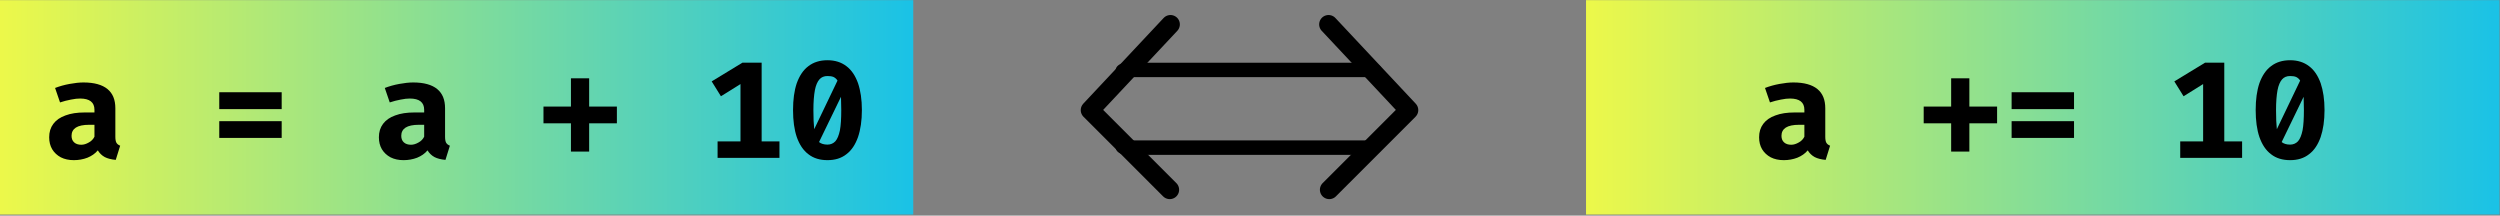 <?xml version="1.0" encoding="UTF-8" standalone="no"?>
<!DOCTYPE svg PUBLIC "-//W3C//DTD SVG 1.1//EN" "http://www.w3.org/Graphics/SVG/1.1/DTD/svg11.dtd">
<svg width="545px" height="47px" version="1.1" xmlns="http://www.w3.org/2000/svg" xmlns:xlink="http://www.w3.org/1999/xlink" xml:space="preserve" xmlns:serif="http://www.serif.com/" style="fill-rule:evenodd;clip-rule:evenodd;stroke-linecap:round;stroke-linejoin:round;stroke-miterlimit:1.5;">
    <rect width="100%" height="100%" fill="#808080" stroke="none"/>
    <g transform="matrix(1,0,0,1,-687.5,-516.635)">
        <g transform="matrix(0.584,0,0,0.41,799.07,361.275)">
            <rect x="401" y="379" width="341" height="114" style="fill:url(#_Linear1);"/>
        </g>
        <g transform="matrix(0.584,0,0,0.41,453.261,361.275)">
            <rect x="401" y="379" width="341" height="114" style="fill:url(#_Linear2);"/>
        </g>
        <g transform="matrix(0.584,0,0,0.584,453.261,285.316)">
            <g transform="matrix(50,0,0,50,417.654,455.026)">
                <path d="M0.53,-0.157C0.53,-0.137 0.533,-0.122 0.538,-0.113C0.544,-0.103 0.553,-0.096 0.566,-0.091L0.533,0.015C0.5,0.012 0.472,0.005 0.451,-0.006C0.429,-0.018 0.412,-0.035 0.399,-0.056C0.379,-0.032 0.353,-0.014 0.321,-0.001C0.289,0.011 0.256,0.017 0.22,0.017C0.183,0.017 0.151,0.01 0.123,-0.004C0.095,-0.019 0.074,-0.039 0.058,-0.065C0.043,-0.091 0.036,-0.12 0.036,-0.154C0.036,-0.193 0.046,-0.226 0.067,-0.254C0.088,-0.282 0.118,-0.303 0.158,-0.317C0.198,-0.332 0.245,-0.339 0.301,-0.339L0.374,-0.339L0.374,-0.359C0.374,-0.415 0.338,-0.443 0.267,-0.443C0.249,-0.443 0.226,-0.441 0.198,-0.435C0.171,-0.43 0.144,-0.423 0.117,-0.414L0.08,-0.522C0.114,-0.535 0.15,-0.545 0.188,-0.552C0.226,-0.559 0.261,-0.563 0.292,-0.563C0.372,-0.563 0.432,-0.546 0.471,-0.514C0.511,-0.481 0.53,-0.434 0.53,-0.37L0.53,-0.157ZM0.276,-0.098C0.294,-0.098 0.313,-0.104 0.332,-0.115C0.351,-0.125 0.365,-0.14 0.374,-0.158L0.374,-0.247L0.334,-0.247C0.29,-0.247 0.257,-0.24 0.235,-0.226C0.214,-0.212 0.203,-0.192 0.203,-0.165C0.203,-0.144 0.209,-0.128 0.222,-0.116C0.235,-0.104 0.253,-0.098 0.276,-0.098Z" style="fill-rule:nonzero;"/>
            </g>
            <g transform="matrix(50,0,0,50,479.192,455.026)">
                <path d="M0.075,-0.49L0.541,-0.49L0.541,-0.364L0.075,-0.364L0.075,-0.49ZM0.075,-0.274L0.541,-0.274L0.541,-0.149L0.075,-0.149L0.075,-0.274Z" style="fill-rule:nonzero;"/>
            </g>
            <g transform="matrix(50,0,0,50,540.731,455.026)">
                <path d="M0.53,-0.157C0.53,-0.137 0.533,-0.122 0.538,-0.113C0.544,-0.103 0.553,-0.096 0.566,-0.091L0.533,0.015C0.5,0.012 0.472,0.005 0.451,-0.006C0.429,-0.018 0.412,-0.035 0.399,-0.056C0.379,-0.032 0.353,-0.014 0.321,-0.001C0.289,0.011 0.256,0.017 0.22,0.017C0.183,0.017 0.151,0.01 0.123,-0.004C0.095,-0.019 0.074,-0.039 0.058,-0.065C0.043,-0.091 0.036,-0.12 0.036,-0.154C0.036,-0.193 0.046,-0.226 0.067,-0.254C0.088,-0.282 0.118,-0.303 0.158,-0.317C0.198,-0.332 0.245,-0.339 0.301,-0.339L0.374,-0.339L0.374,-0.359C0.374,-0.415 0.338,-0.443 0.267,-0.443C0.249,-0.443 0.226,-0.441 0.198,-0.435C0.171,-0.43 0.144,-0.423 0.117,-0.414L0.08,-0.522C0.114,-0.535 0.15,-0.545 0.188,-0.552C0.226,-0.559 0.261,-0.563 0.292,-0.563C0.372,-0.563 0.432,-0.546 0.471,-0.514C0.511,-0.481 0.53,-0.434 0.53,-0.37L0.53,-0.157ZM0.276,-0.098C0.294,-0.098 0.313,-0.104 0.332,-0.115C0.351,-0.125 0.365,-0.14 0.374,-0.158L0.374,-0.247L0.334,-0.247C0.29,-0.247 0.257,-0.24 0.235,-0.226C0.214,-0.212 0.203,-0.192 0.203,-0.165C0.203,-0.144 0.209,-0.128 0.222,-0.116C0.235,-0.104 0.253,-0.098 0.276,-0.098Z" style="fill-rule:nonzero;"/>
            </g>
            <g transform="matrix(50,0,0,50,602.269,455.026)">
                <path d="M0.239,-0.594L0.375,-0.594L0.375,-0.383L0.582,-0.383L0.582,-0.258L0.375,-0.258L0.375,-0.047L0.239,-0.047L0.239,-0.258L0.034,-0.258L0.034,-0.383L0.239,-0.383L0.239,-0.594Z" style="fill-rule:nonzero;"/>
            </g>
            <g transform="matrix(50,0,0,50,663.808,455.026)">
                <path d="M0.432,-0.711L0.432,-0.123L0.565,-0.123L0.565,-0L0.103,-0L0.103,-0.123L0.274,-0.123L0.274,-0.551L0.128,-0.46L0.059,-0.571L0.289,-0.711L0.432,-0.711Z" style="fill-rule:nonzero;"/>
            </g>
            <g transform="matrix(50,0,0,50,694.577,455.026)">
                <path d="M0.308,-0.729C0.364,-0.729 0.411,-0.714 0.449,-0.685C0.488,-0.656 0.516,-0.613 0.536,-0.558C0.555,-0.502 0.565,-0.435 0.565,-0.357C0.565,-0.278 0.555,-0.211 0.536,-0.155C0.516,-0.099 0.488,-0.056 0.449,-0.027C0.411,0.003 0.364,0.017 0.308,0.017C0.252,0.017 0.204,0.003 0.166,-0.027C0.127,-0.056 0.099,-0.099 0.079,-0.155C0.06,-0.211 0.051,-0.278 0.051,-0.357C0.051,-0.435 0.06,-0.502 0.079,-0.558C0.099,-0.613 0.127,-0.656 0.166,-0.685C0.204,-0.714 0.251,-0.729 0.308,-0.729ZM0.308,-0.611C0.283,-0.611 0.263,-0.603 0.248,-0.586C0.233,-0.569 0.221,-0.542 0.214,-0.505C0.207,-0.467 0.203,-0.418 0.203,-0.357C0.203,-0.298 0.205,-0.25 0.209,-0.214L0.383,-0.577C0.375,-0.59 0.365,-0.598 0.353,-0.604C0.341,-0.609 0.326,-0.611 0.308,-0.611ZM0.308,-0.099C0.332,-0.099 0.352,-0.108 0.367,-0.124C0.382,-0.141 0.393,-0.168 0.401,-0.206C0.408,-0.243 0.411,-0.294 0.411,-0.357C0.411,-0.392 0.41,-0.425 0.409,-0.456L0.245,-0.118C0.253,-0.112 0.261,-0.107 0.272,-0.104C0.282,-0.101 0.294,-0.099 0.308,-0.099Z" style="fill-rule:nonzero;"/>
            </g>
        </g>
        <g transform="matrix(0.584,0,0,0.584,799.07,285.316)">
            <g transform="matrix(50,0,0,50,463.808,455.026)">
                <path d="M0.53,-0.157C0.53,-0.137 0.533,-0.122 0.538,-0.113C0.544,-0.103 0.553,-0.096 0.566,-0.091L0.533,0.015C0.5,0.012 0.472,0.005 0.451,-0.006C0.429,-0.018 0.412,-0.035 0.399,-0.056C0.379,-0.032 0.353,-0.014 0.321,-0.001C0.289,0.011 0.256,0.017 0.22,0.017C0.183,0.017 0.151,0.01 0.123,-0.004C0.095,-0.019 0.074,-0.039 0.058,-0.065C0.043,-0.091 0.036,-0.12 0.036,-0.154C0.036,-0.193 0.046,-0.226 0.067,-0.254C0.088,-0.282 0.118,-0.303 0.158,-0.317C0.198,-0.332 0.245,-0.339 0.301,-0.339L0.374,-0.339L0.374,-0.359C0.374,-0.415 0.338,-0.443 0.267,-0.443C0.249,-0.443 0.226,-0.441 0.198,-0.435C0.171,-0.43 0.144,-0.423 0.117,-0.414L0.08,-0.522C0.114,-0.535 0.15,-0.545 0.188,-0.552C0.226,-0.559 0.261,-0.563 0.292,-0.563C0.372,-0.563 0.432,-0.546 0.471,-0.514C0.511,-0.481 0.53,-0.434 0.53,-0.37L0.53,-0.157ZM0.276,-0.098C0.294,-0.098 0.313,-0.104 0.332,-0.115C0.351,-0.125 0.365,-0.14 0.374,-0.158L0.374,-0.247L0.334,-0.247C0.29,-0.247 0.257,-0.24 0.235,-0.226C0.214,-0.212 0.203,-0.192 0.203,-0.165C0.203,-0.144 0.209,-0.128 0.222,-0.116C0.235,-0.104 0.253,-0.098 0.276,-0.098Z" style="fill-rule:nonzero;"/>
            </g>
            <g transform="matrix(50,0,0,50,525.346,455.026)">
                <path d="M0.239,-0.594L0.375,-0.594L0.375,-0.383L0.582,-0.383L0.582,-0.258L0.375,-0.258L0.375,-0.047L0.239,-0.047L0.239,-0.258L0.034,-0.258L0.034,-0.383L0.239,-0.383L0.239,-0.594Z" style="fill-rule:nonzero;"/>
            </g>
            <g transform="matrix(50,0,0,50,556.115,455.026)">
                <path d="M0.075,-0.49L0.541,-0.49L0.541,-0.364L0.075,-0.364L0.075,-0.49ZM0.075,-0.274L0.541,-0.274L0.541,-0.149L0.075,-0.149L0.075,-0.274Z" style="fill-rule:nonzero;"/>
            </g>
            <g transform="matrix(50,0,0,50,617.654,455.026)">
                <path d="M0.432,-0.711L0.432,-0.123L0.565,-0.123L0.565,-0L0.103,-0L0.103,-0.123L0.274,-0.123L0.274,-0.551L0.128,-0.46L0.059,-0.571L0.289,-0.711L0.432,-0.711Z" style="fill-rule:nonzero;"/>
            </g>
            <g transform="matrix(50,0,0,50,648.423,455.026)">
                <path d="M0.308,-0.729C0.364,-0.729 0.411,-0.714 0.449,-0.685C0.488,-0.656 0.516,-0.613 0.536,-0.558C0.555,-0.502 0.565,-0.435 0.565,-0.357C0.565,-0.278 0.555,-0.211 0.536,-0.155C0.516,-0.099 0.488,-0.056 0.449,-0.027C0.411,0.003 0.364,0.017 0.308,0.017C0.252,0.017 0.204,0.003 0.166,-0.027C0.127,-0.056 0.099,-0.099 0.079,-0.155C0.06,-0.211 0.051,-0.278 0.051,-0.357C0.051,-0.435 0.06,-0.502 0.079,-0.558C0.099,-0.613 0.127,-0.656 0.166,-0.685C0.204,-0.714 0.251,-0.729 0.308,-0.729ZM0.308,-0.611C0.283,-0.611 0.263,-0.603 0.248,-0.586C0.233,-0.569 0.221,-0.542 0.214,-0.505C0.207,-0.467 0.203,-0.418 0.203,-0.357C0.203,-0.298 0.205,-0.25 0.209,-0.214L0.383,-0.577C0.375,-0.59 0.365,-0.598 0.353,-0.604C0.341,-0.609 0.326,-0.611 0.308,-0.611ZM0.308,-0.099C0.332,-0.099 0.352,-0.108 0.367,-0.124C0.382,-0.141 0.393,-0.168 0.401,-0.206C0.408,-0.243 0.411,-0.294 0.411,-0.357C0.411,-0.392 0.41,-0.425 0.409,-0.456L0.245,-0.118C0.253,-0.112 0.261,-0.107 0.272,-0.104C0.282,-0.101 0.294,-0.099 0.308,-0.099Z" style="fill-rule:nonzero;"/>
            </g>
        </g>
        <g transform="matrix(0.584,0,0,0.584,502.329,437.856)">
            <path d="M754,144L724,176L753.727,205.727" style="fill:none;stroke:black;stroke-width:7px;"/>
            <g transform="matrix(-1,0,0,1,1567,0)">
                <path d="M754,144L724,176L753.727,205.727" style="fill:none;stroke:black;stroke-width:7px;"/>
            </g>
            <g transform="matrix(1.542,0,0,1,-424.949,0)">
                <path d="M754,161L813,161" style="fill:none;stroke:black;stroke-width:5.39px;"/>
            </g>
            <g transform="matrix(1.542,0,0,1,-424.949,29)">
                <path d="M754,161L813,161" style="fill:none;stroke:black;stroke-width:5.39px;"/>
            </g>
        </g>
    </g>
    <defs>
        <linearGradient id="_Linear1" x1="0" y1="0" x2="1" y2="0" gradientUnits="userSpaceOnUse" gradientTransform="matrix(341,0,0,485.925,401,436)"><stop offset="0" style="stop-color:rgb(236,248,74);stop-opacity:1"/><stop offset="1" style="stop-color:rgb(26,194,230);stop-opacity:1"/></linearGradient>
        <linearGradient id="_Linear2" x1="0" y1="0" x2="1" y2="0" gradientUnits="userSpaceOnUse" gradientTransform="matrix(341,0,0,485.925,401,436)"><stop offset="0" style="stop-color:rgb(236,248,74);stop-opacity:1"/><stop offset="1" style="stop-color:rgb(26,194,230);stop-opacity:1"/></linearGradient>
    </defs>
</svg>

